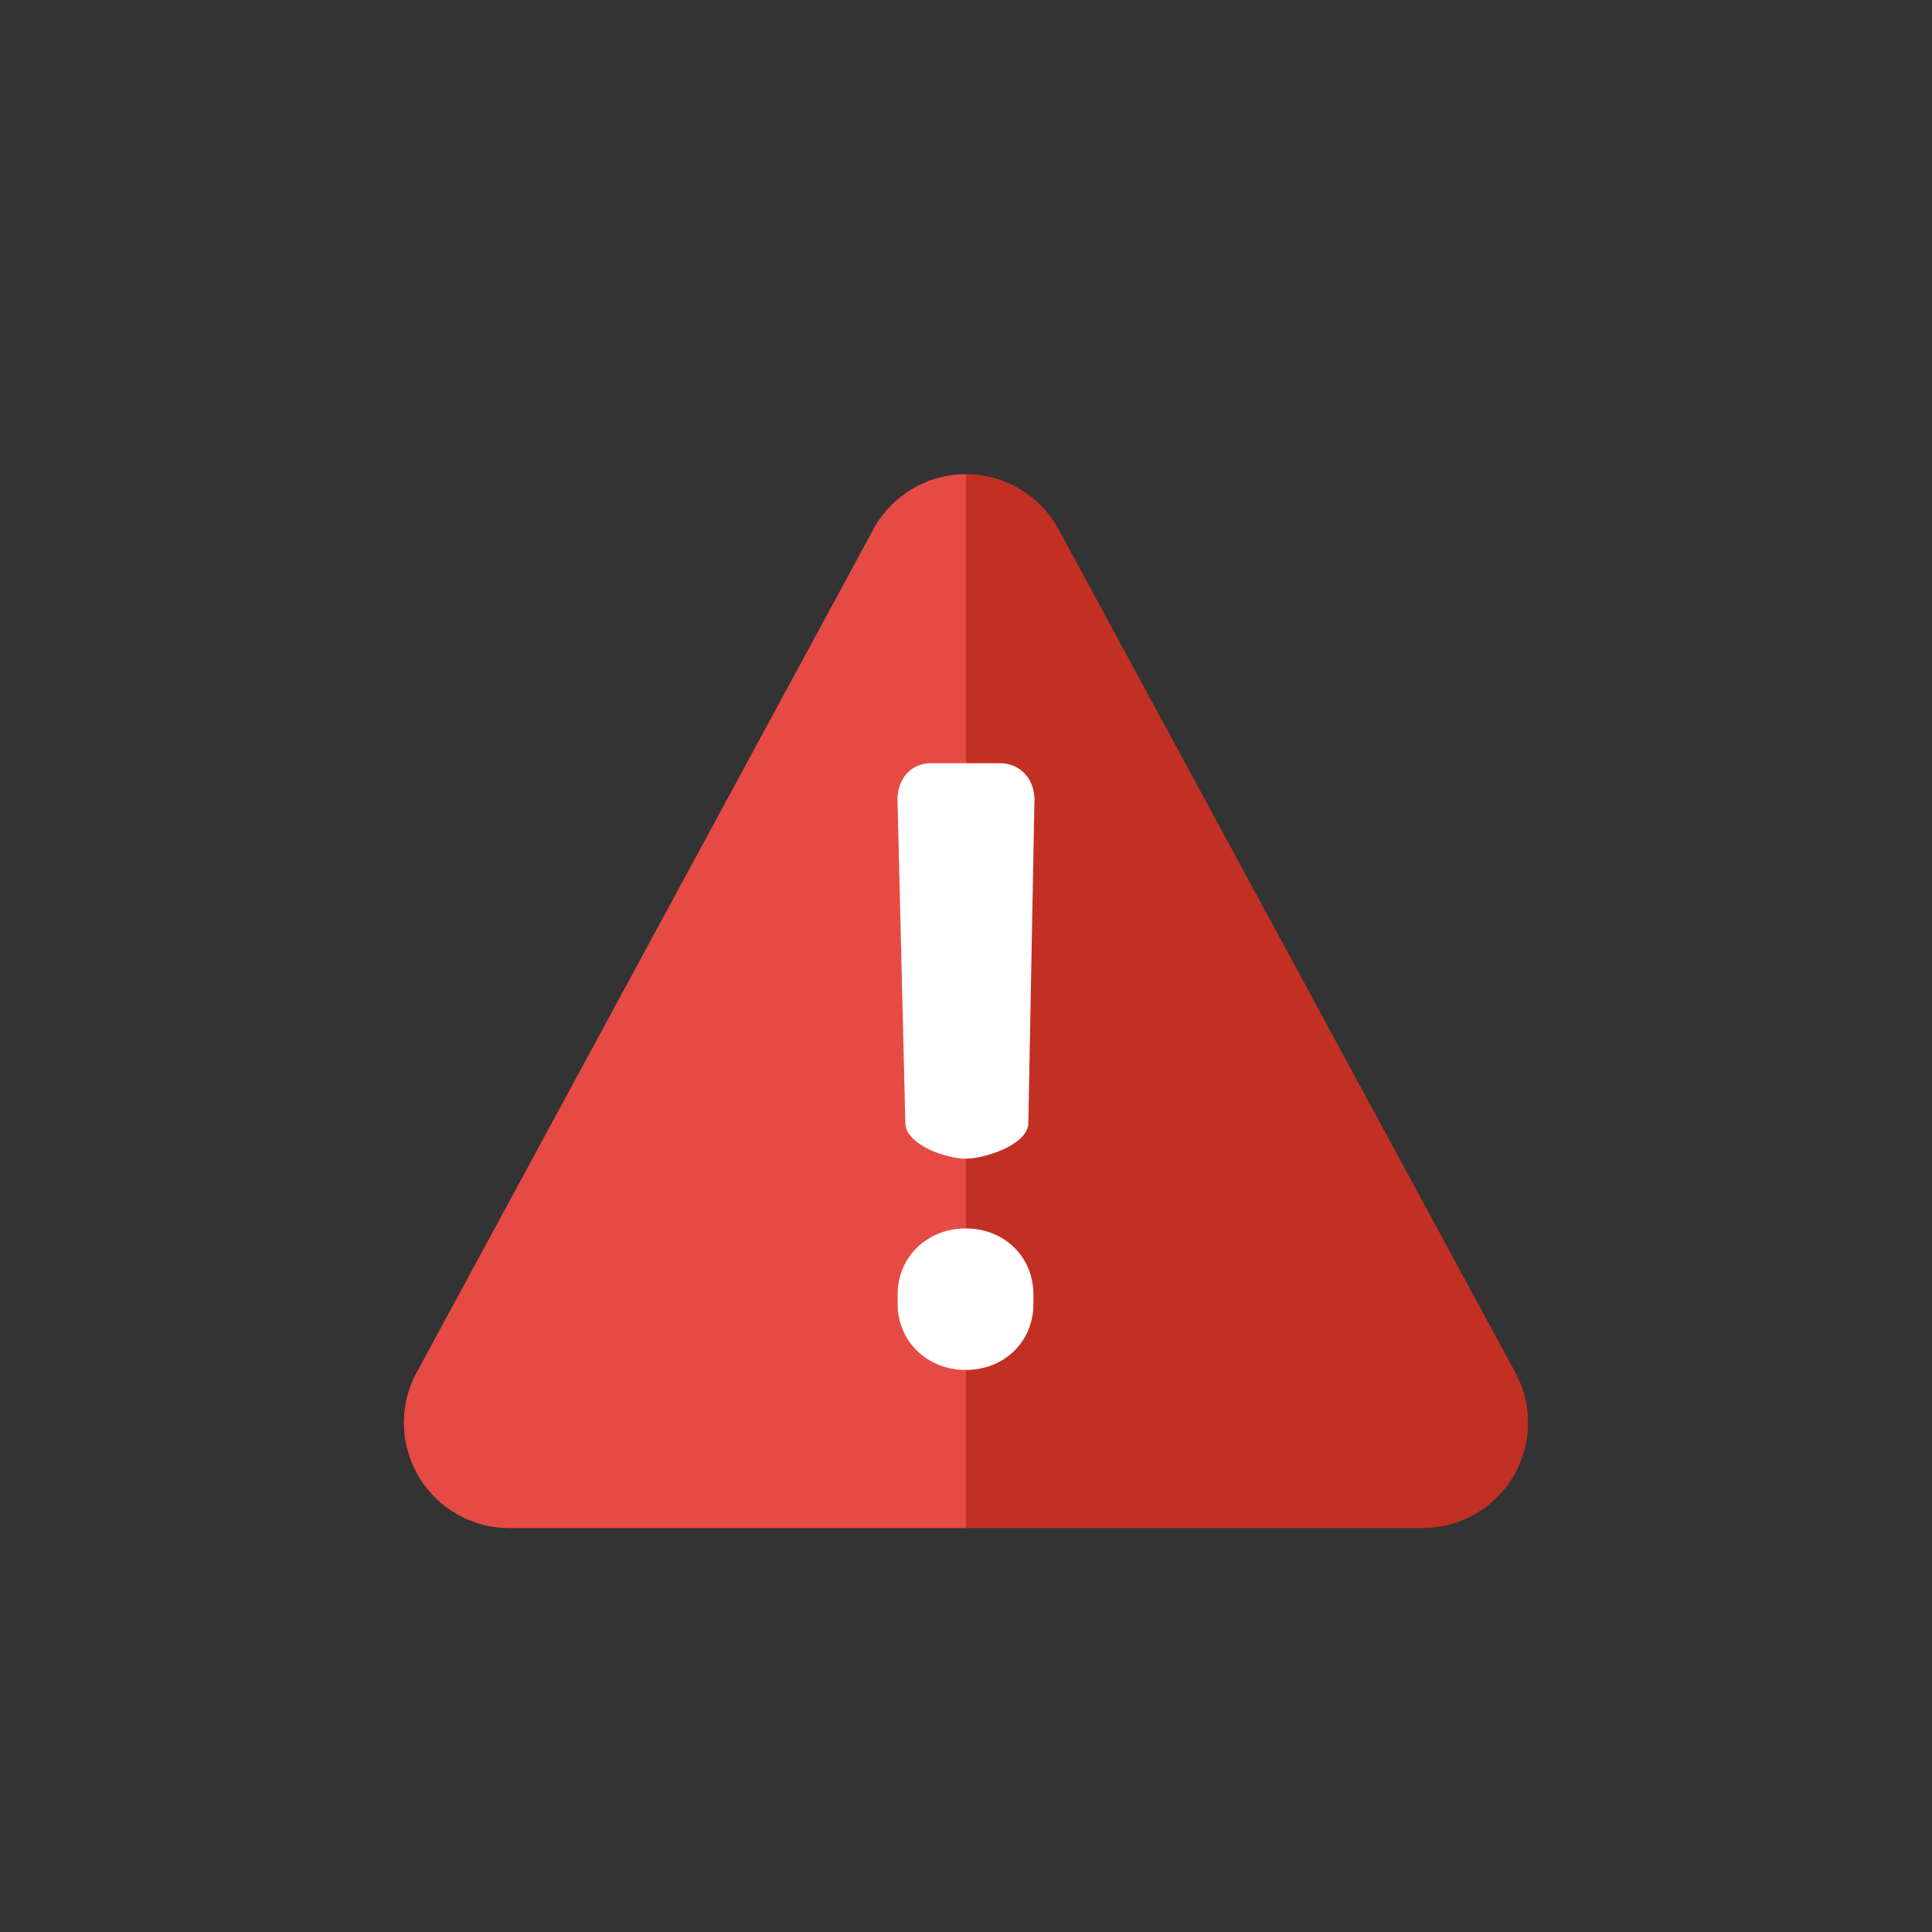 <?xml version="1.0" encoding="iso-8859-1"?>
<!-- Generator: Adobe Illustrator 17.1.0, SVG Export Plug-In . SVG Version: 6.00 Build 0)  -->
<!DOCTYPE svg PUBLIC "-//W3C//DTD SVG 1.0//EN" "http://www.w3.org/TR/2001/REC-SVG-20010904/DTD/svg10.dtd">
<svg version="1.0" xmlns="http://www.w3.org/2000/svg" xmlns:xlink="http://www.w3.org/1999/xlink" x="0px" y="0px" width="110px"
	 height="110px" viewBox="0 0 110 110" style="enable-background:new 0 0 110 110;" xml:space="preserve">
<rect x="0" y="0" width="110" height="110" fill="#333333" stroke="none"/>
<g id="Artboard" style="display:none;">
	<rect x="-479" y="-327" style="display:inline;fill:#8C8C8C;" width="1412" height="743"/>
</g>
<g id="R-Multicolor" style="display:none;">
	<circle style="display:inline;fill:#FABC3D;" cx="55" cy="55" r="55"/>
	<g style="display:inline;">
		<path style="fill:#DF2C2C;" d="M29,87c-2.079,0-4.011-1.077-5.104-2.846c-1.093-1.769-1.193-3.978-0.263-5.838l26-48
			C50.65,28.284,52.727,27,55,27s4.35,1.284,5.367,3.317l26,48c0.93,1.86,0.831,4.069-0.263,5.838S83.079,87,81,87H29z"/>
		<path style="fill:#FA5655;" d="M55,27c-2.272,0-4.35,1.284-5.367,3.317l-26,48c-0.93,1.86-0.831,4.069,0.263,5.837
			C24.989,85.923,26.92,87,29,87h26V27z"/>
		<g>
			<path style="fill:#FFFFFF;" d="M51.108,45.795c-0.109-1.306,0.653-2.341,1.906-2.341h3.92c1.252,0,2.069,1.035,1.96,2.341
				l-0.344,18.213c-0.109,1.198-2.487,1.96-3.576,1.96c-1.089,0-3.316-0.763-3.424-1.96L51.108,45.795z M54.973,69.942
				c2.232,0,3.866,1.634,3.866,3.757v0.544c0,2.123-1.633,3.757-3.866,3.757c-2.178,0-3.866-1.633-3.866-3.757v-0.544
				C51.108,71.576,52.795,69.942,54.973,69.942z"/>
		</g>
	</g>
</g>
<g id="Multicolor" style="display:none;">
	<g style="display:inline;">
		<path style="fill:#DF2C2C;" d="M29,87c-2.079,0-4.011-1.077-5.104-2.846c-1.093-1.769-1.193-3.978-0.263-5.838l26-48
			C50.65,28.284,52.727,27,55,27s4.35,1.284,5.367,3.317l26,48c0.93,1.86,0.831,4.069-0.263,5.838S83.079,87,81,87H29z"/>
		<path style="fill:#FA5655;" d="M55,27c-2.272,0-4.35,1.284-5.367,3.317l-26,48c-0.93,1.86-0.831,4.069,0.263,5.837
			C24.989,85.923,26.92,87,29,87h26V27z"/>
		<g>
			<path style="fill:#FFFFFF;" d="M51.108,45.795c-0.109-1.306,0.653-2.341,1.906-2.341h3.92c1.252,0,2.069,1.035,1.96,2.341
				l-0.344,18.213c-0.109,1.198-2.487,1.96-3.576,1.96c-1.089,0-3.316-0.763-3.424-1.96L51.108,45.795z M54.973,69.942
				c2.232,0,3.866,1.634,3.866,3.757v0.544c0,2.123-1.633,3.757-3.866,3.757c-2.178,0-3.866-1.633-3.866-3.757v-0.544
				C51.108,71.576,52.795,69.942,54.973,69.942z"/>
		</g>
	</g>
</g>
<g id="Blue" style="display:none;">
	<g style="display:inline;">
		<g>
			<path style="fill:#0081A1;" d="M29.003,87c-2.08,0-4.011-1.077-5.104-2.846c-1.093-1.769-1.192-3.978-0.263-5.837l26-48
				C50.653,28.284,52.73,27,55.003,27s4.35,1.284,5.367,3.317l26,48c0.93,1.86,0.831,4.069-0.263,5.837
				C85.014,85.923,83.082,87,81.003,87H29.003z"/>
		</g>
		<g>
			<path style="fill:#009FC7;" d="M55.003,27c-2.272,0-4.35,1.284-5.367,3.317l-26,48c-0.93,1.86-0.831,4.069,0.262,5.837
				C24.992,85.923,26.923,87,29.003,87h26V27z"/>
		</g>
		<g>
			<g>
				<path style="fill:#FFFFFF;" d="M51.11,45.795c-0.109-1.307,0.653-2.341,1.906-2.341h3.92c1.252,0,2.069,1.035,1.959,2.341
					l-0.344,18.213c-0.109,1.198-2.487,1.961-3.576,1.961c-1.089,0-3.316-0.763-3.424-1.961L51.11,45.795z M54.976,69.942
					c2.232,0,3.865,1.634,3.865,3.757v0.545c0,2.123-1.633,3.756-3.865,3.756c-2.178,0-3.866-1.633-3.866-3.756v-0.545
					C51.11,71.576,52.798,69.942,54.976,69.942z"/>
			</g>
		</g>
	</g>
</g>
<g id="R-Blue" style="display:none;">
	<g style="display:inline;">
		<circle style="fill:#81D2EB;" cx="55" cy="55" r="55"/>
	</g>
	<g style="display:inline;">
		<g>
			<path style="fill:#0081A1;" d="M29,87c-2.08,0-4.011-1.077-5.104-2.846c-1.093-1.769-1.192-3.977-0.263-5.837l26-48
				C50.65,28.284,52.728,27,55,27s4.35,1.284,5.367,3.317l26,48c0.93,1.86,0.831,4.069-0.263,5.837C85.011,85.923,83.08,87,81,87H29
				z"/>
		</g>
		<g>
			<path style="fill:#009FC7;" d="M55,27c-2.272,0-4.35,1.284-5.367,3.317l-26,48c-0.93,1.86-0.831,4.069,0.262,5.837
				C24.989,85.923,26.92,87,29,87h26V27z"/>
		</g>
		<g>
			<g>
				<path style="fill:#FFFFFF;" d="M51.107,45.795c-0.109-1.307,0.653-2.341,1.906-2.341h3.92c1.252,0,2.069,1.035,1.959,2.341
					l-0.344,18.213c-0.109,1.198-2.487,1.961-3.576,1.961c-1.089,0-3.316-0.763-3.424-1.961L51.107,45.795z M54.973,69.942
					c2.232,0,3.865,1.634,3.865,3.757v0.544c0,2.123-1.633,3.756-3.865,3.756c-2.178,0-3.866-1.633-3.866-3.756v-0.544
					C51.107,71.576,52.795,69.942,54.973,69.942z"/>
			</g>
		</g>
	</g>
</g>
<g id="Green" style="display:none;">
	<g style="display:inline;">
		<g>
			<path style="fill:#009687;" d="M29.003,87c-2.08,0-4.011-1.077-5.104-2.846c-1.093-1.769-1.192-3.977-0.263-5.837l26-48
				C50.653,28.284,52.73,27,55.003,27s4.35,1.284,5.367,3.317l26,48c0.93,1.86,0.831,4.069-0.263,5.837
				C85.014,85.923,83.082,87,81.003,87H29.003z"/>
		</g>
		<g>
			<path style="fill:#00B8A5;" d="M55.003,27c-2.272,0-4.35,1.284-5.367,3.317l-26,48c-0.93,1.86-0.831,4.069,0.262,5.837
				C24.992,85.923,26.923,87,29.003,87h26V27z"/>
		</g>
		<g>
			<g>
				<path style="fill:#FFFFFF;" d="M51.11,45.795c-0.109-1.307,0.653-2.341,1.906-2.341h3.92c1.252,0,2.069,1.035,1.959,2.341
					l-0.344,18.213c-0.109,1.198-2.487,1.961-3.576,1.961c-1.089,0-3.316-0.763-3.424-1.961L51.11,45.795z M54.976,69.942
					c2.232,0,3.865,1.634,3.865,3.757v0.544c0,2.123-1.633,3.756-3.865,3.756c-2.178,0-3.866-1.633-3.866-3.756v-0.544
					C51.11,71.576,52.798,69.942,54.976,69.942z"/>
			</g>
		</g>
	</g>
</g>
<g id="R-Green" style="display:none;">
	<g style="display:inline;">
		<circle style="fill:#87E0C8;" cx="55" cy="55" r="55"/>
	</g>
	<g style="display:inline;">
		<g>
			<path style="fill:#009687;" d="M29,87c-2.08,0-4.011-1.077-5.104-2.846c-1.093-1.769-1.192-3.977-0.263-5.837l26-48
				C50.65,28.284,52.728,27,55,27s4.35,1.284,5.367,3.317l26,48c0.93,1.86,0.831,4.069-0.263,5.837C85.011,85.923,83.08,87,81,87H29
				z"/>
		</g>
		<g>
			<path style="fill:#00B8A5;" d="M55,27c-2.272,0-4.35,1.284-5.367,3.317l-26,48c-0.93,1.86-0.831,4.069,0.262,5.837
				C24.989,85.923,26.92,87,29,87h26V27z"/>
		</g>
		<g>
			<g>
				<path style="fill:#FFFFFF;" d="M51.107,45.795c-0.109-1.307,0.653-2.341,1.906-2.341h3.92c1.252,0,2.069,1.035,1.959,2.341
					l-0.344,18.213c-0.109,1.198-2.487,1.961-3.576,1.961c-1.089,0-3.316-0.763-3.424-1.961L51.107,45.795z M54.973,69.942
					c2.232,0,3.865,1.634,3.865,3.757v0.544c0,2.123-1.633,3.756-3.865,3.756c-2.178,0-3.866-1.633-3.866-3.756v-0.544
					C51.107,71.576,52.795,69.942,54.973,69.942z"/>
			</g>
		</g>
	</g>
</g>
<g id="Red">
	<g>
		<g>
			<path style="fill:#C23023;" d="M29,87c-2.08,0-4.011-1.077-5.104-2.846c-1.093-1.769-1.192-3.978-0.263-5.837l26-48
				C50.65,28.284,52.728,27,55,27s4.35,1.284,5.367,3.317l26,48c0.93,1.86,0.831,4.069-0.263,5.837C85.011,85.923,83.08,87,81,87H29
				z"/>
		</g>
		<g>
			<path style="fill:#E54B44;" d="M55,27c-2.272,0-4.35,1.284-5.367,3.317l-26,48c-0.93,1.86-0.831,4.069,0.262,5.837
				C24.989,85.923,26.92,87,29,87h26V27z"/>
		</g>
		<g>
			<g>
				<path style="fill:#FFFFFF;" d="M51.107,45.795c-0.109-1.307,0.653-2.341,1.906-2.341h3.92c1.252,0,2.069,1.035,1.959,2.341
					l-0.344,18.213c-0.109,1.198-2.487,1.961-3.576,1.961c-1.089,0-3.316-0.763-3.424-1.961L51.107,45.795z M54.973,69.942
					c2.232,0,3.865,1.634,3.865,3.757v0.545c0,2.123-1.633,3.756-3.865,3.756c-2.178,0-3.866-1.633-3.866-3.756v-0.545
					C51.107,71.576,52.795,69.942,54.973,69.942z"/>
			</g>
		</g>
	</g>
</g>
<g id="R-Red" style="display:none;">
	<g style="display:inline;">
		<circle style="fill:#FABBAF;" cx="55" cy="55" r="55"/>
	</g>
	<g style="display:inline;">
		<g>
			<path style="fill:#C23023;" d="M29,87c-2.08,0-4.011-1.077-5.104-2.846c-1.093-1.769-1.192-3.977-0.263-5.837l26-48
				C50.65,28.284,52.728,27,55,27s4.35,1.284,5.367,3.317l26,48c0.93,1.86,0.831,4.069-0.263,5.837C85.011,85.923,83.08,87,81,87H29
				z"/>
		</g>
		<g>
			<path style="fill:#E54B44;" d="M55,27c-2.272,0-4.35,1.284-5.367,3.317l-26,48c-0.93,1.86-0.831,4.069,0.262,5.837
				C24.989,85.923,26.92,87,29,87h26V27z"/>
		</g>
		<g>
			<g>
				<path style="fill:#FFFFFF;" d="M51.107,45.795c-0.109-1.307,0.653-2.341,1.906-2.341h3.92c1.252,0,2.069,1.035,1.959,2.341
					l-0.344,18.213c-0.109,1.198-2.487,1.961-3.576,1.961c-1.089,0-3.316-0.763-3.424-1.961L51.107,45.795z M54.973,69.942
					c2.232,0,3.865,1.634,3.865,3.757v0.544c0,2.123-1.633,3.756-3.865,3.756c-2.178,0-3.866-1.633-3.866-3.756v-0.544
					C51.107,71.576,52.795,69.942,54.973,69.942z"/>
			</g>
		</g>
	</g>
</g>
<g id="Yellow" style="display:none;">
	<g style="display:inline;">
		<g>
			<path style="fill:#E07000;" d="M29.003,87c-2.08,0-4.011-1.077-5.104-2.846c-1.093-1.769-1.192-3.978-0.263-5.837l26-48
				C50.653,28.284,52.73,27,55.003,27s4.35,1.284,5.367,3.317l26,48c0.93,1.86,0.831,4.069-0.263,5.837
				C85.014,85.923,83.082,87,81.003,87H29.003z"/>
		</g>
		<g>
			<path style="fill:#FA9200;" d="M55.003,27c-2.272,0-4.35,1.284-5.367,3.317l-26,48c-0.93,1.86-0.831,4.069,0.262,5.837
				C24.992,85.923,26.923,87,29.003,87h26V27z"/>
		</g>
		<g>
			<g>
				<path style="fill:#FFFFFF;" d="M51.11,45.795c-0.109-1.307,0.653-2.341,1.906-2.341h3.92c1.252,0,2.069,1.035,1.959,2.341
					l-0.344,18.213c-0.109,1.198-2.487,1.96-3.576,1.96c-1.089,0-3.316-0.763-3.424-1.96L51.11,45.795z M54.976,69.942
					c2.232,0,3.865,1.634,3.865,3.757v0.545c0,2.123-1.633,3.756-3.865,3.756c-2.178,0-3.866-1.633-3.866-3.756v-0.545
					C51.11,71.576,52.798,69.942,54.976,69.942z"/>
			</g>
		</g>
	</g>
</g>
<g id="R-Yellow" style="display:none;">
	<g style="display:inline;">
		<circle style="fill:#FFD75E;" cx="55" cy="55" r="55"/>
	</g>
	<g style="display:inline;">
		<g>
			<path style="fill:#E07000;" d="M29,87c-2.08,0-4.011-1.077-5.104-2.846c-1.093-1.769-1.192-3.977-0.263-5.837l26-48
				C50.65,28.284,52.728,27,55,27s4.35,1.284,5.367,3.317l26,48c0.93,1.86,0.831,4.069-0.263,5.837C85.011,85.923,83.08,87,81,87H29
				z"/>
		</g>
		<g>
			<path style="fill:#FA9200;" d="M55,27c-2.272,0-4.35,1.284-5.367,3.317l-26,48c-0.93,1.86-0.831,4.069,0.262,5.837
				C24.989,85.923,26.92,87,29,87h26V27z"/>
		</g>
		<g>
			<g>
				<path style="fill:#FFFFFF;" d="M51.107,45.795c-0.109-1.307,0.653-2.341,1.906-2.341h3.92c1.252,0,2.069,1.035,1.959,2.341
					l-0.344,18.213c-0.109,1.198-2.487,1.961-3.576,1.961c-1.089,0-3.316-0.763-3.424-1.961L51.107,45.795z M54.973,69.942
					c2.232,0,3.865,1.634,3.865,3.757v0.544c0,2.123-1.633,3.756-3.865,3.756c-2.178,0-3.866-1.633-3.866-3.756v-0.544
					C51.107,71.576,52.795,69.942,54.973,69.942z"/>
			</g>
		</g>
	</g>
</g>
</svg>
